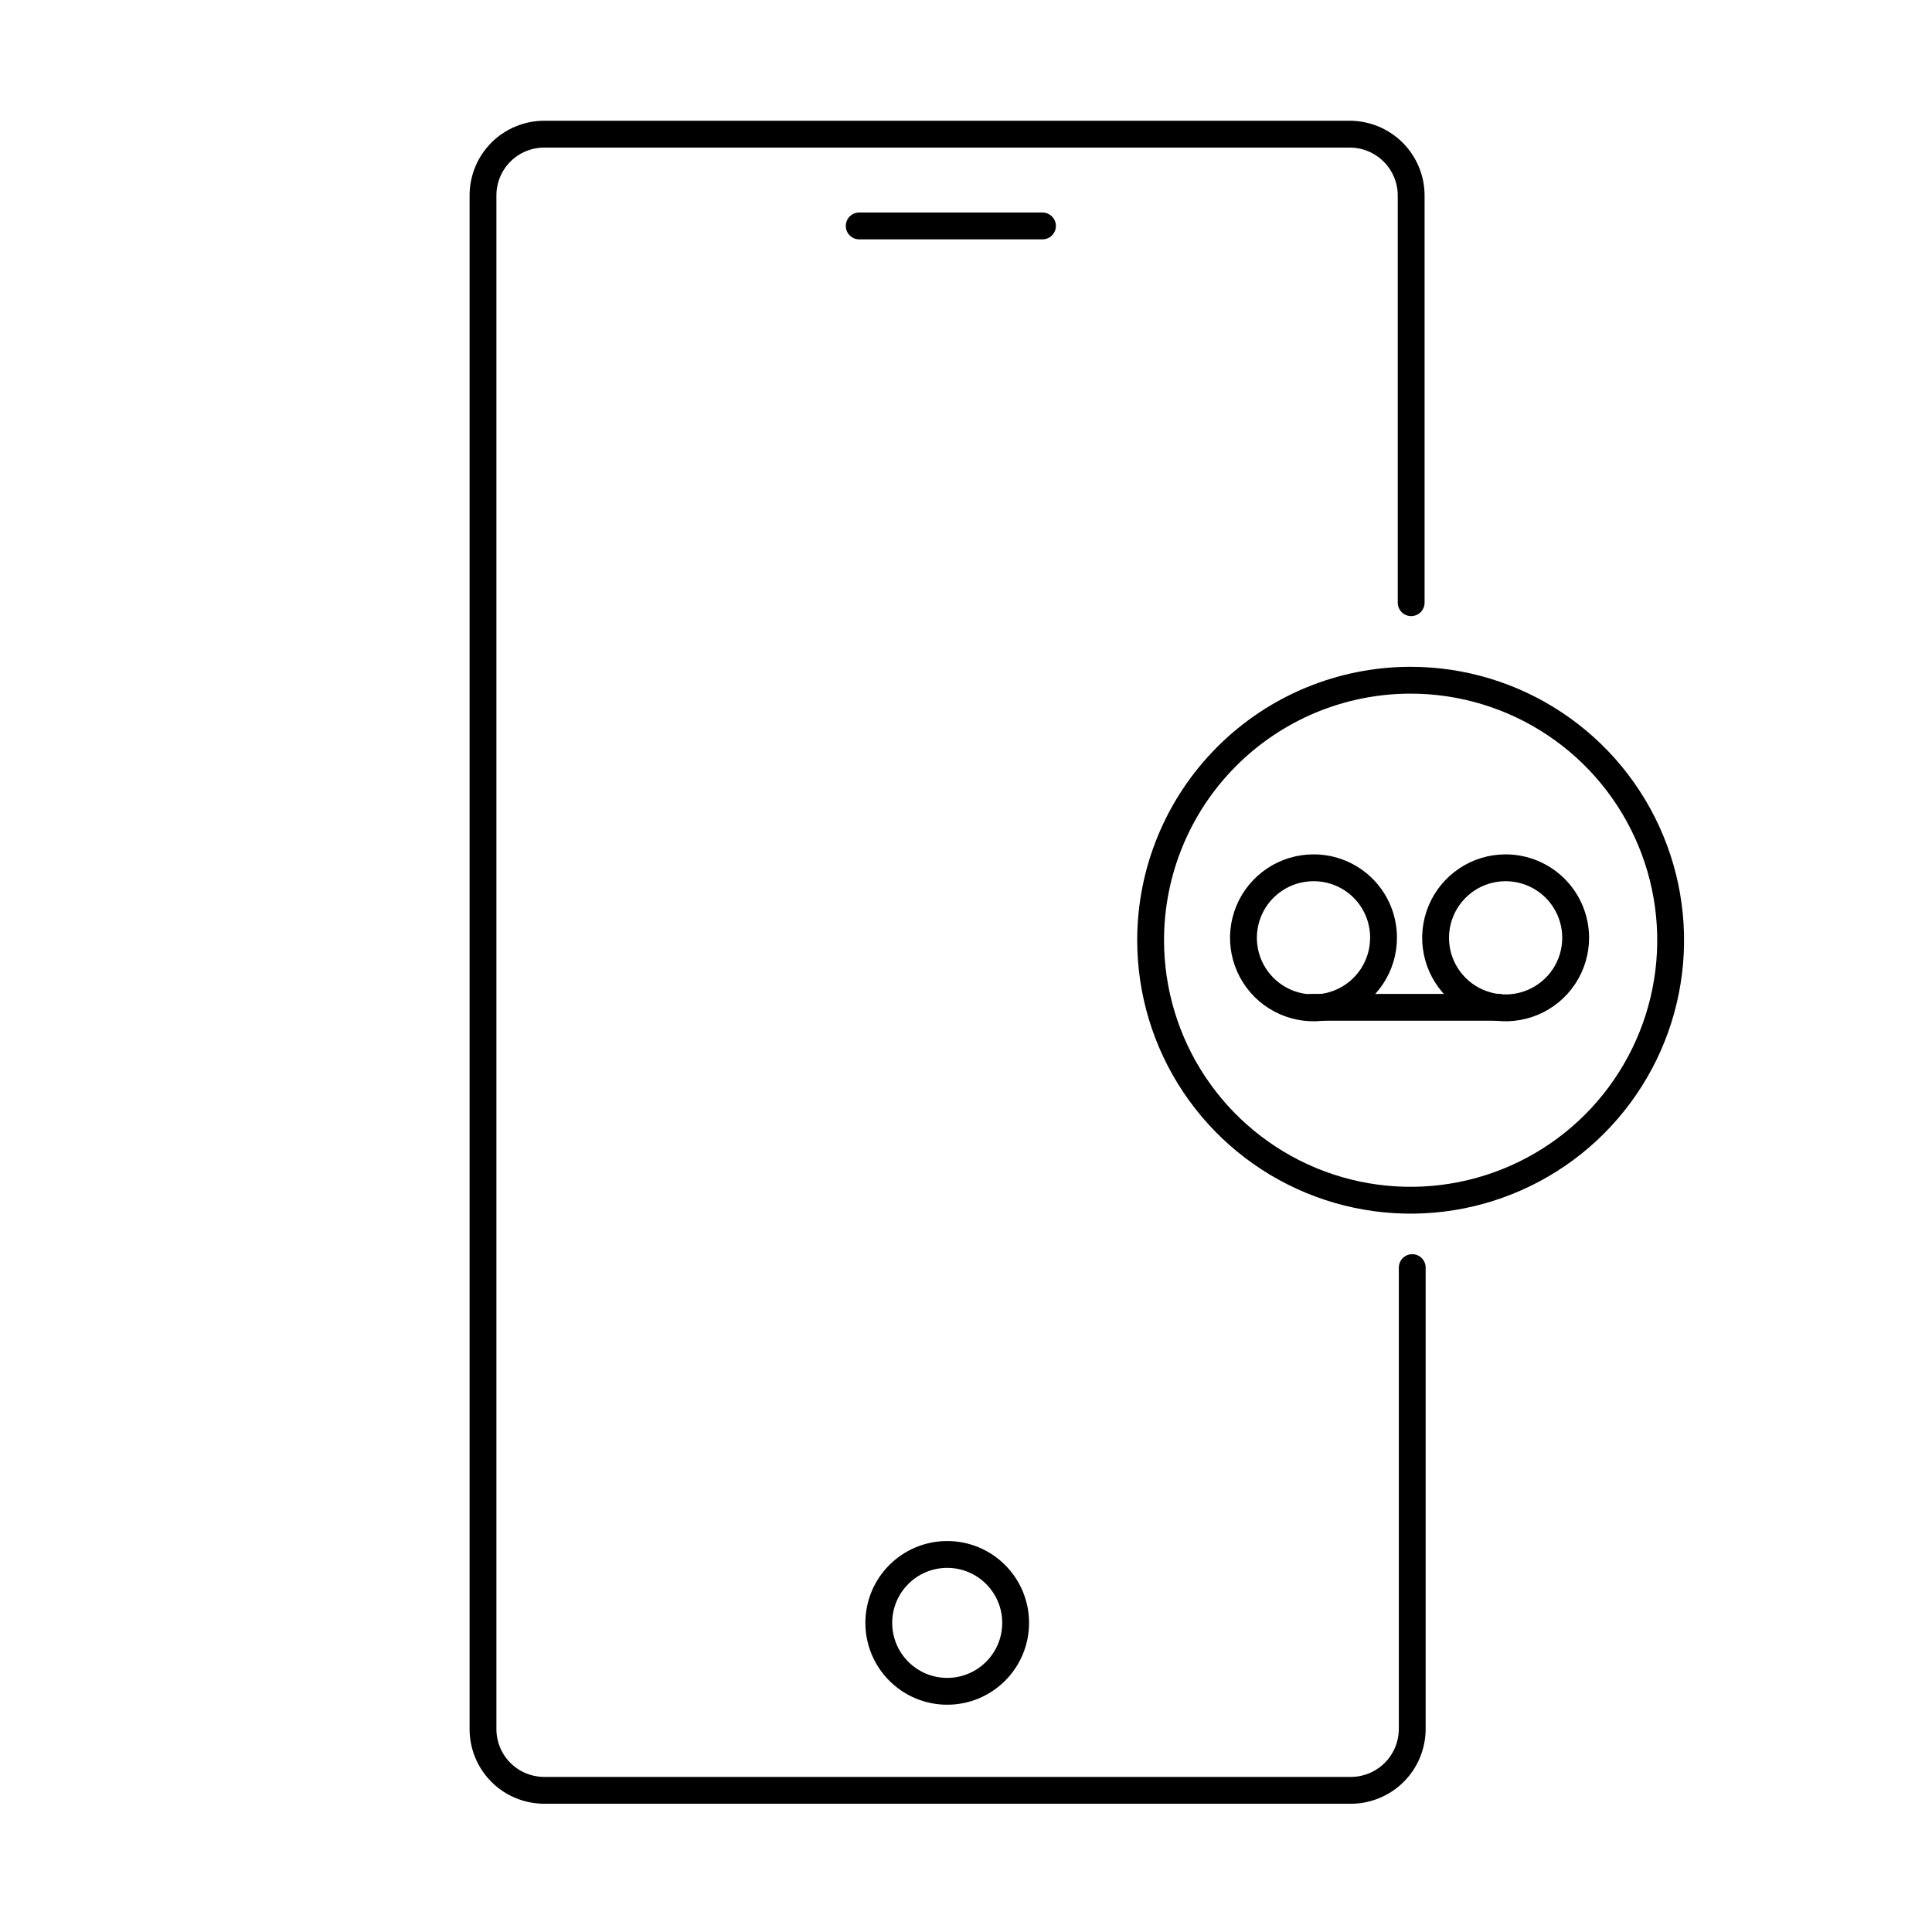 <svg width="72" height="72" viewBox="0 0 72 72" fill="none" xmlns="http://www.w3.org/2000/svg">
<path d="M38.85 8.42H32.02" stroke="currentColor" stroke-miterlimit="10" stroke-linecap="round"/>
<path d="M42.88 35.04C42.88 36.956 43.448 38.83 44.513 40.423C45.578 42.017 47.091 43.259 48.862 43.992C50.632 44.725 52.581 44.917 54.46 44.543C56.34 44.169 58.067 43.247 59.422 41.892C60.777 40.536 61.7 38.81 62.074 36.93C62.448 35.05 62.256 33.102 61.522 31.331C60.789 29.561 59.547 28.047 57.953 26.983C56.36 25.918 54.486 25.35 52.57 25.35C50 25.35 47.535 26.37 45.718 28.188C43.901 30.005 42.88 32.47 42.88 35.04V35.04Z" stroke="currentColor" stroke-linecap="round" stroke-linejoin="round"/>
<path d="M52.63 47.24V64.43C52.63 64.735 52.569 65.037 52.451 65.318C52.333 65.599 52.16 65.854 51.942 66.067C51.724 66.281 51.465 66.448 51.182 66.56C50.898 66.672 50.595 66.727 50.29 66.72H20.29C19.989 66.721 19.691 66.663 19.412 66.548C19.134 66.434 18.881 66.265 18.668 66.052C18.455 65.839 18.286 65.586 18.172 65.308C18.057 65.029 17.999 64.731 18 64.43V7.29C17.999 6.989 18.057 6.691 18.172 6.412C18.286 6.134 18.455 5.881 18.668 5.668C18.881 5.455 19.134 5.286 19.412 5.172C19.691 5.057 19.989 4.999 20.29 5H50.29C50.592 4.999 50.891 5.057 51.169 5.171C51.448 5.286 51.702 5.454 51.916 5.667C52.13 5.88 52.299 6.133 52.415 6.411C52.531 6.69 52.59 6.988 52.59 7.29V22.46" stroke="currentColor" stroke-linecap="round" stroke-linejoin="round"/>
<path d="M35.3 63.03C36.708 63.03 37.85 61.888 37.85 60.48C37.85 59.071 36.708 57.93 35.3 57.93C33.892 57.93 32.75 59.071 32.75 60.48C32.75 61.888 33.892 63.03 35.3 63.03Z" stroke="currentColor" stroke-linecap="round" stroke-linejoin="round"/>
<path d="M51.56 34.94C51.562 35.457 51.41 35.963 51.124 36.394C50.838 36.824 50.431 37.16 49.953 37.359C49.476 37.558 48.95 37.611 48.443 37.51C47.936 37.41 47.47 37.161 47.104 36.795C46.739 36.43 46.49 35.964 46.389 35.457C46.289 34.949 46.342 34.424 46.54 33.946C46.739 33.469 47.075 33.062 47.506 32.776C47.937 32.489 48.443 32.338 48.96 32.34C49.649 32.34 50.311 32.614 50.798 33.101C51.286 33.589 51.56 34.25 51.56 34.94V34.94Z" stroke="currentColor" stroke-linecap="round" stroke-linejoin="round"/>
<path d="M58.72 34.94C58.722 35.456 58.571 35.962 58.285 36.393C57.999 36.823 57.593 37.159 57.116 37.358C56.639 37.557 56.114 37.611 55.607 37.511C55.1 37.411 54.634 37.163 54.268 36.799C53.902 36.434 53.652 35.969 53.551 35.463C53.449 34.956 53.501 34.431 53.698 33.953C53.895 33.476 54.23 33.068 54.659 32.78C55.088 32.493 55.593 32.34 56.11 32.34C56.8 32.34 57.463 32.613 57.952 33.101C58.441 33.588 58.717 34.249 58.72 34.94Z" stroke="currentColor" stroke-linecap="round" stroke-linejoin="round"/>
<path d="M48.85 37.54H55.84" stroke="currentColor" stroke-linecap="round" stroke-linejoin="round"/>
</svg>
